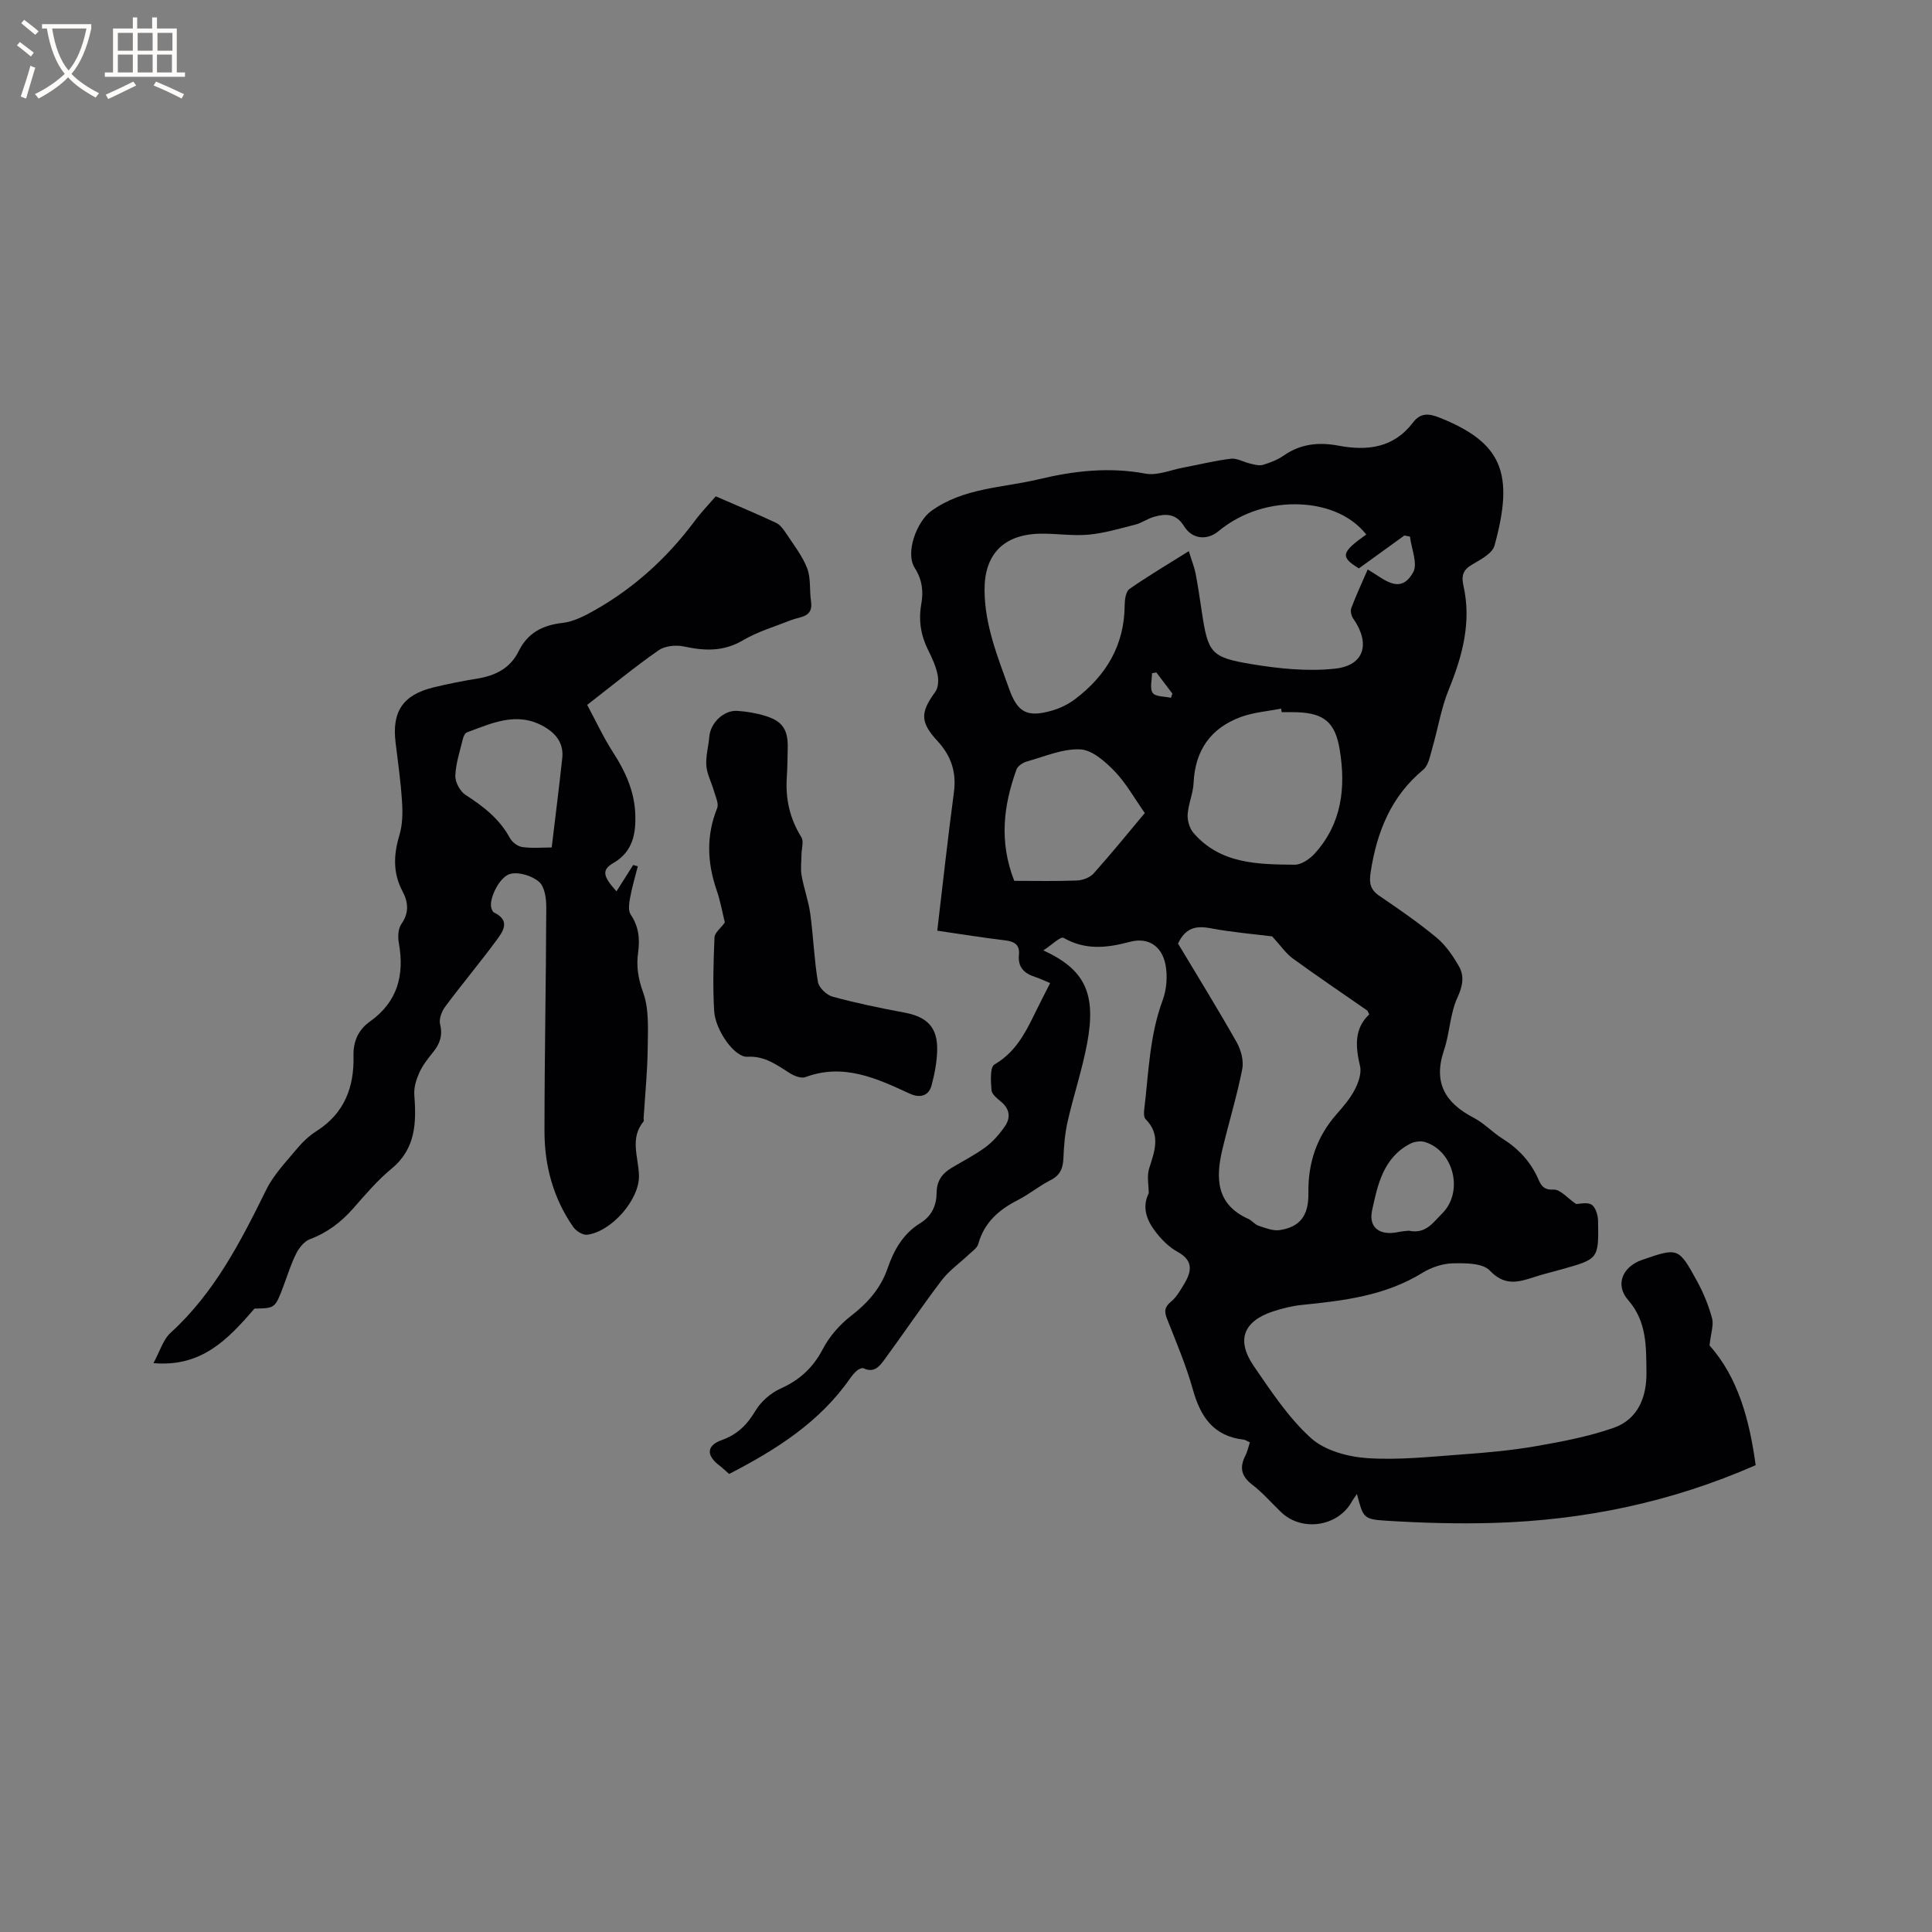<svg enable-background="new 0 0 400 400" viewBox="0 0 400 400" xmlns="http://www.w3.org/2000/svg"><rect x="0" y="0" width="400" height="400" fill="#808080" stroke="none"/><g fill="#010103"><path d="m353.94 278.57c5.97 6.65 8.3 15.61 9.55 24.78-17.53 7.69-35.5 11.38-54.08 11.95-7.5.23-15.03.01-22.52-.46-4.69-.3-4.66-.68-5.95-5.52-.44.65-.8 1.11-1.08 1.61-2.91 5.18-10.36 6.26-14.65 2.12-1.98-1.91-3.81-4.03-5.99-5.7-2.27-1.75-2.61-3.57-1.37-5.99.42-.82.6-1.76.92-2.73-.54-.24-.91-.52-1.29-.57-6.26-.71-8.95-4.76-10.52-10.41-1.39-4.98-3.45-9.78-5.34-14.61-.59-1.5-.55-2.41.81-3.53 1.18-.97 2-2.45 2.81-3.8 1.52-2.55 1.8-4.76-1.41-6.51-1.72-.94-3.24-2.45-4.46-4.01-1.92-2.44-3.02-5.18-1.54-8.13 0-1.71-.41-3.55.08-5.11 1.13-3.59 2.5-7-.73-10.25-.35-.36-.37-1.21-.3-1.81.93-7.66 1.09-15.42 3.84-22.81.83-2.25 1.04-5.03.58-7.38-.75-3.84-3.6-5.7-7.33-4.71-4.79 1.27-9.22 1.79-13.78-.82-.6-.35-2.45 1.49-4.17 2.6 8.63 3.96 10.96 8.95 9.08 19.14-1.02 5.5-2.82 10.84-4.06 16.3-.56 2.45-.77 5.02-.87 7.54-.08 2.09-.64 3.56-2.65 4.58-2.35 1.19-4.43 2.93-6.78 4.13-3.93 2-6.96 4.63-8.19 9.07-.24.87-1.28 1.55-2.02 2.25-1.86 1.77-4.05 3.29-5.58 5.31-4.1 5.39-7.88 11.02-11.89 16.48-.96 1.31-2.15 2.76-4.26 1.72-.31-.15-.99.16-1.34.45-.56.47-1.05 1.06-1.47 1.66-6.31 9.06-15.3 14.75-25.03 19.77-.59-.51-1.26-1.17-2-1.74-2.8-2.12-2.7-4.16.52-5.3 3.18-1.13 5.19-3.14 6.91-6.02 1.14-1.92 3.17-3.7 5.22-4.62 3.96-1.78 6.72-4.31 8.75-8.19 1.36-2.62 3.51-5.06 5.85-6.87 3.46-2.68 6.14-5.71 7.57-9.87 1.3-3.77 3.23-7.17 6.74-9.31 2.43-1.49 3.38-3.72 3.4-6.35.02-2.42 1.17-3.96 3.1-5.11 2.36-1.42 4.84-2.66 7.04-4.3 1.56-1.16 2.91-2.72 4.01-4.33 1.21-1.76.99-3.56-.8-5.05-.8-.67-1.92-1.54-1.99-2.39-.15-1.81-.34-4.78.61-5.33 4.17-2.42 6.24-6.21 8.2-10.24 1.05-2.17 2.16-4.3 3.33-6.61-1.17-.49-2.11-.95-3.1-1.27-2.28-.73-3.63-2.03-3.36-4.63.2-1.96-.88-2.71-2.79-2.94-4.5-.53-8.97-1.27-14.12-2.01 1.16-9.73 2.18-19.18 3.44-28.59.57-4.22-.54-7.6-3.43-10.72-3.63-3.93-3.48-5.93-.42-10.14.64-.88.72-2.47.47-3.6-.37-1.74-1.13-3.42-1.94-5.03-1.52-3.04-2.03-6.14-1.43-9.52.46-2.61.23-5.03-1.36-7.52-2.02-3.16.46-9.64 3.43-11.78 6.72-4.84 14.78-4.77 22.32-6.58 7.25-1.73 14.51-2.56 22.01-1.15 2.42.46 5.16-.74 7.75-1.23 3.32-.62 6.62-1.46 9.97-1.86 1.26-.15 2.63.71 3.97 1.01.87.2 1.87.5 2.66.26 1.51-.45 3.04-1.05 4.33-1.95 3.48-2.42 7.26-2.78 11.25-2.03 6 1.13 11.45.5 15.44-4.74 1.61-2.12 3.34-1.93 5.55-1.05 12.87 5.16 15.53 11.41 11.36 26.49-.45 1.64-2.91 2.91-4.67 3.95-1.9 1.12-2.21 2.34-1.75 4.4 1.68 7.51-.22 14.52-3.06 21.48-1.57 3.84-2.22 8.05-3.39 12.07-.46 1.57-.77 3.58-1.88 4.5-6.68 5.54-9.58 12.83-10.88 21.13-.36 2.32-.13 3.68 1.83 5.01 4.03 2.74 8.06 5.52 11.8 8.62 1.89 1.57 3.38 3.75 4.62 5.91 1.18 2.06.81 4.11-.3 6.52-1.54 3.36-1.59 7.38-2.79 10.94-2.26 6.69.29 10.88 6.16 13.93 2.14 1.11 3.85 2.99 5.91 4.28 3.33 2.09 5.86 4.78 7.46 8.4.55 1.25 1.07 2.31 3.15 2.19 1.41-.08 2.93 1.8 4.69 2.99.68 0 2.26-.45 3.19.13.84.52 1.33 2.17 1.35 3.34.15 7.91.1 7.91-7.56 10.06-1.94.54-3.9 1.01-5.81 1.64-3.26 1.07-6.02 1.79-9.05-1.4-1.48-1.56-5.06-1.55-7.67-1.49-2.13.05-4.47.85-6.3 1.98-7.68 4.74-16.26 5.76-24.93 6.63-1.98.2-3.97.7-5.87 1.31-6.23 2.02-7.79 5.95-4.08 11.36 3.59 5.23 7.19 10.7 11.83 14.9 2.86 2.58 7.63 3.88 11.65 4.15 6.6.44 13.29-.31 19.92-.79 5.07-.36 10.16-.84 15.16-1.71 5.37-.94 10.79-1.98 15.91-3.76 5.11-1.78 6.89-6.46 6.82-11.52-.07-5.21.14-10.45-3.8-14.96-2.76-3.16-1.13-6.9 2.84-8.28 7.53-2.61 7.61-2.65 11.52 4.54 1.3 2.39 2.35 4.99 3.05 7.62.32 1.39-.29 3.06-.55 5.54zm-107.81-164.46c.64 2.08 1.16 3.34 1.41 4.65.5 2.6.88 5.22 1.27 7.84 1.3 8.56 1.81 9.49 10.3 10.9 5.67.94 11.6 1.55 17.27.94 6.12-.65 7.39-5.2 3.8-10.36-.4-.57-.64-1.58-.41-2.18.99-2.64 2.19-5.2 3.4-8 3.29 1.89 6.7 5.45 9.41.59 1-1.78-.37-4.89-.66-7.39-.39-.08-.77-.15-1.16-.23-3.07 2.22-6.13 4.43-9.42 6.81-3.85-2.38-3.75-3.26 1.53-7.02-3.54-4.43-8.97-6.03-13.74-6.23-5.84-.25-11.95 1.49-16.86 5.55-2.38 1.97-5.46 1.65-7.11-1.02-1.67-2.7-3.83-2.65-6.29-1.94-1.31.38-2.48 1.25-3.79 1.59-3.22.82-6.47 1.79-9.76 2.09-3.35.3-6.77-.29-10.15-.2-7.44.2-11.36 4.33-11.33 11.62.02 7.27 2.71 13.87 5.1 20.53 1.75 4.89 3.75 5.93 8.83 4.48 1.69-.48 3.4-1.31 4.8-2.37 6.43-4.86 10.23-11.16 10.28-19.45.01-1.15.23-2.83.98-3.36 3.79-2.65 7.79-5.01 12.3-7.84zm-2.23 81.25c4.07 6.79 8.25 13.54 12.15 20.45.9 1.59 1.49 3.84 1.14 5.57-1.11 5.59-2.79 11.05-4.11 16.6-1.42 5.95-1.29 11.4 5.38 14.38.76.34 1.32 1.16 2.09 1.41 1.43.47 3 1.12 4.4.91 4.13-.62 6.01-2.94 5.94-7.64-.1-6.24 1.7-11.64 5.81-16.33 1.39-1.59 2.82-3.24 3.78-5.09.76-1.46 1.45-3.41 1.1-4.89-.93-4.01-1.27-7.72 1.91-10.72-.27-.48-.32-.72-.47-.83-5.12-3.57-10.31-7.06-15.36-10.74-1.43-1.04-2.47-2.61-4.27-4.57-3.62-.46-8.27-.84-12.84-1.7-3.01-.57-5.15-.02-6.65 3.19zm21.46-47.91c-.04-.25-.08-.5-.12-.74-2.81.56-5.75.77-8.4 1.76-6.2 2.3-9.42 6.91-9.72 13.63-.1 2.19-1.09 4.34-1.23 6.53-.08 1.26.39 2.87 1.21 3.82 5.58 6.46 13.35 6.51 20.95 6.58 1.41.01 3.16-1.21 4.2-2.37 5.55-6.16 6.41-13.56 5.13-21.41-.91-5.6-3.16-7.59-8.83-7.79-1.07-.04-2.13-.01-3.19-.01zm-28.34 20.88c-2.18-3.09-3.89-6.21-6.27-8.67-1.94-2-4.64-4.4-7.1-4.51-3.63-.17-7.37 1.48-11.02 2.5-.83.23-1.9.92-2.17 1.65-2.67 7.4-3.67 14.88-.47 23.07 4.33 0 8.66.1 12.98-.07 1.19-.05 2.7-.61 3.46-1.47 3.67-4.1 7.14-8.38 10.59-12.5zm54.67 86.47c3.51.77 5.05-1.75 6.87-3.54 4.49-4.42 2.5-12.89-3.48-14.8-.93-.3-2.27-.11-3.16.36-5.51 2.88-6.7 8.47-7.84 13.77-.78 3.62 1.62 5.28 5.37 4.5.82-.18 1.67-.22 2.24-.29zm-52.28-115.58c-.3.06-.6.11-.9.17 0 1.39-.51 3.15.15 4.07.58.82 2.46.71 3.77 1.01.1-.29.2-.57.3-.86-1.11-1.46-2.22-2.93-3.32-4.39z"/><path d="m148.19 102.76c4.4 1.91 8.48 3.61 12.47 5.48.86.4 1.54 1.34 2.09 2.18 1.55 2.35 3.36 4.64 4.36 7.22.8 2.07.46 4.55.8 6.82.52 3.42-2.24 3.17-4.16 3.94-3.33 1.33-6.86 2.36-9.92 4.16-4.01 2.37-7.93 2.22-12.21 1.29-1.65-.36-3.93-.14-5.26.78-4.94 3.44-9.6 7.29-14.79 11.31 1.79 3.32 3.37 6.77 5.41 9.91 2.54 3.92 4.37 8.05 4.55 12.69.15 3.98-.48 7.78-4.51 10.12-2.45 1.42-2.27 2.7.62 5.88 1.18-1.87 2.32-3.66 3.45-5.45l.96.27c-.55 2.18-1.2 4.34-1.6 6.55-.21 1.13-.42 2.63.13 3.45 1.69 2.48 1.92 5.06 1.53 7.88s0 5.36 1.04 8.22c1.27 3.5.99 7.66.95 11.53-.05 4.86-.55 9.71-.85 14.57-.01.21.1.5-.01.62-2.89 3.51-1.06 7.36-.95 11.15.15 5.04-5.69 11.66-10.72 12.31-.9.12-2.31-.77-2.89-1.61-4.12-5.92-5.95-12.67-5.95-19.78 0-15.47.32-30.94.37-46.41.01-1.8-.32-4.23-1.47-5.24-1.43-1.25-4.06-2.09-5.87-1.7-2.34.5-4.51 5.16-4.06 6.98.09.38.28.9.58 1.04 3.56 1.73 1.8 4.01.42 5.88-3.4 4.6-7.08 8.99-10.5 13.58-.73.98-1.36 2.58-1.09 3.65.58 2.34-.03 4.07-1.44 5.81-1.06 1.32-2.15 2.68-2.84 4.21-.64 1.42-1.17 3.1-1.05 4.62.43 5.77.33 11.14-4.73 15.31-2.93 2.41-5.42 5.37-7.94 8.23-2.5 2.83-5.35 5.01-8.94 6.35-1.18.44-2.25 1.79-2.85 2.99-1.09 2.16-1.8 4.52-2.66 6.79-1.71 4.52-1.71 4.52-5.97 4.59-5.52 6.4-10.98 12.16-20.92 11.29 1.31-2.39 1.98-4.85 3.57-6.3 9.08-8.27 14.49-18.87 19.8-29.63 1.54-3.12 4.11-5.77 6.38-8.5 1.14-1.37 2.51-2.65 4.01-3.61 5.77-3.67 7.82-9.08 7.66-15.6-.07-2.95.97-5.35 3.41-7.09 5.7-4.05 7.17-9.6 5.98-16.23-.23-1.26-.17-2.96.51-3.93 1.64-2.34 1.45-4.54.25-6.79-2.02-3.8-1.86-7.59-.65-11.62.65-2.16.7-4.59.55-6.87-.26-4.12-.83-8.22-1.34-12.32-.79-6.41 1.53-9.88 7.87-11.42 2.98-.72 6-1.32 9.03-1.81 3.75-.61 6.84-2.13 8.59-5.69 1.86-3.76 4.91-5.37 9.05-5.84 2.29-.26 4.58-1.43 6.64-2.6 8.22-4.65 15.06-10.88 20.71-18.45 1.38-1.87 3.01-3.55 4.4-5.16zm-33.97 72.7c.77-6.4 1.54-12.45 2.19-18.51.32-2.96-1.2-5.01-3.69-6.46-5.61-3.28-10.81-.79-16.04 1.14-.38.14-.71.79-.82 1.26-.62 2.56-1.49 5.12-1.59 7.71-.05 1.33.99 3.25 2.12 3.98 3.7 2.38 7.03 4.96 9.18 8.93.46.86 1.62 1.73 2.56 1.86 2.06.29 4.17.09 6.09.09z"/><path d="m150.07 190.99c-.49-1.99-.91-4.41-1.7-6.7-1.96-5.7-2.18-11.28.11-16.97.38-.95-.34-2.39-.67-3.57-.5-1.76-1.43-3.46-1.57-5.23-.15-1.97.45-3.98.61-5.98.22-2.81 2.94-5.53 5.77-5.36 1.99.12 4.01.47 5.91 1.06 3.52 1.1 4.64 2.88 4.56 6.64-.04 2.01-.06 4.03-.19 6.04-.3 4.46.61 8.56 3.01 12.41.54.87.04 2.38.03 3.59-.01 1.46-.23 2.97.03 4.38.47 2.66 1.43 5.24 1.79 7.9.64 4.69.8 9.45 1.58 14.1.2 1.19 1.8 2.72 3.04 3.05 4.88 1.33 9.86 2.36 14.84 3.29 4.77.88 6.95 3.09 6.81 7.92-.07 2.4-.54 4.84-1.16 7.16-.61 2.26-2.47 2.65-4.53 1.7-6.84-3.16-13.7-6.35-21.57-3.42-.85.32-2.24-.2-3.12-.74-2.77-1.7-5.24-3.69-8.93-3.47-2.6.16-6.62-5.44-6.86-9.48-.3-5.06-.15-10.17.07-15.24.04-.95 1.27-1.88 2.14-3.08z"/></g><path d="m6.4 11.7c-1-.8-1.9-1.6-2.9-2.3l.6-.7c.9.7 1.9 1.4 2.9 2.2zm-2.1 8.3c.7-2.1 1.4-4.2 2-6.4.2.1.6.3 1 .4-.7 2.3-1.3 4.4-1.9 6.4zm3-12.8c-1.1-.9-2.1-1.7-2.9-2.4l.6-.7c1 .8 2 1.5 3 2.4zm1.4-1.3v-.9h10.2v.9c-.9 4.2-2.3 7.3-4.1 9.4 1.3 1.4 3.2 2.7 5.7 4-.2.2-.4.5-.7.9-2.5-1.4-4.4-2.7-5.7-4.2-1.4 1.5-3.5 3-6.1 4.4 0 0 0 0-.1-.1-.3-.4-.5-.7-.7-.8 2.7-1.3 4.7-2.8 6.2-4.2-1.8-2.2-3-5.3-3.7-9.4zm9.2 0h-7.1c.6 3.8 1.7 6.7 3.4 8.7 1.7-2 2.9-4.8 3.7-8.7z" fill="#fcfbfa"/><path d="m31.6 3.6h.9v2.3h4.1v9.1h1.7v.9h-16.6v-.9h1.7v-9.1h4.1v-2.3h.9v2.3h3.1v-2.3zm-4 13.3.6.8c-1.9.9-3.8 1.9-5.8 2.8-.2-.3-.3-.6-.5-.9 2-.9 3.9-1.8 5.7-2.7zm-3.2-10.1v3.7h3.1v-3.7zm0 4.5v3.7h3.1v-3.7zm4.1-4.5v3.7h3.1v-3.7zm0 4.5v3.7h3.1v-3.7zm9.1 9.1c-2.1-1.1-4.1-2-5.8-2.7l.5-.8c2.2.9 4.1 1.8 5.8 2.6zm-1.9-13.6h-3.1v3.7h3.1zm-3.2 4.5v3.7h3.1v-3.7z" fill="#fcfbfa"/></svg>